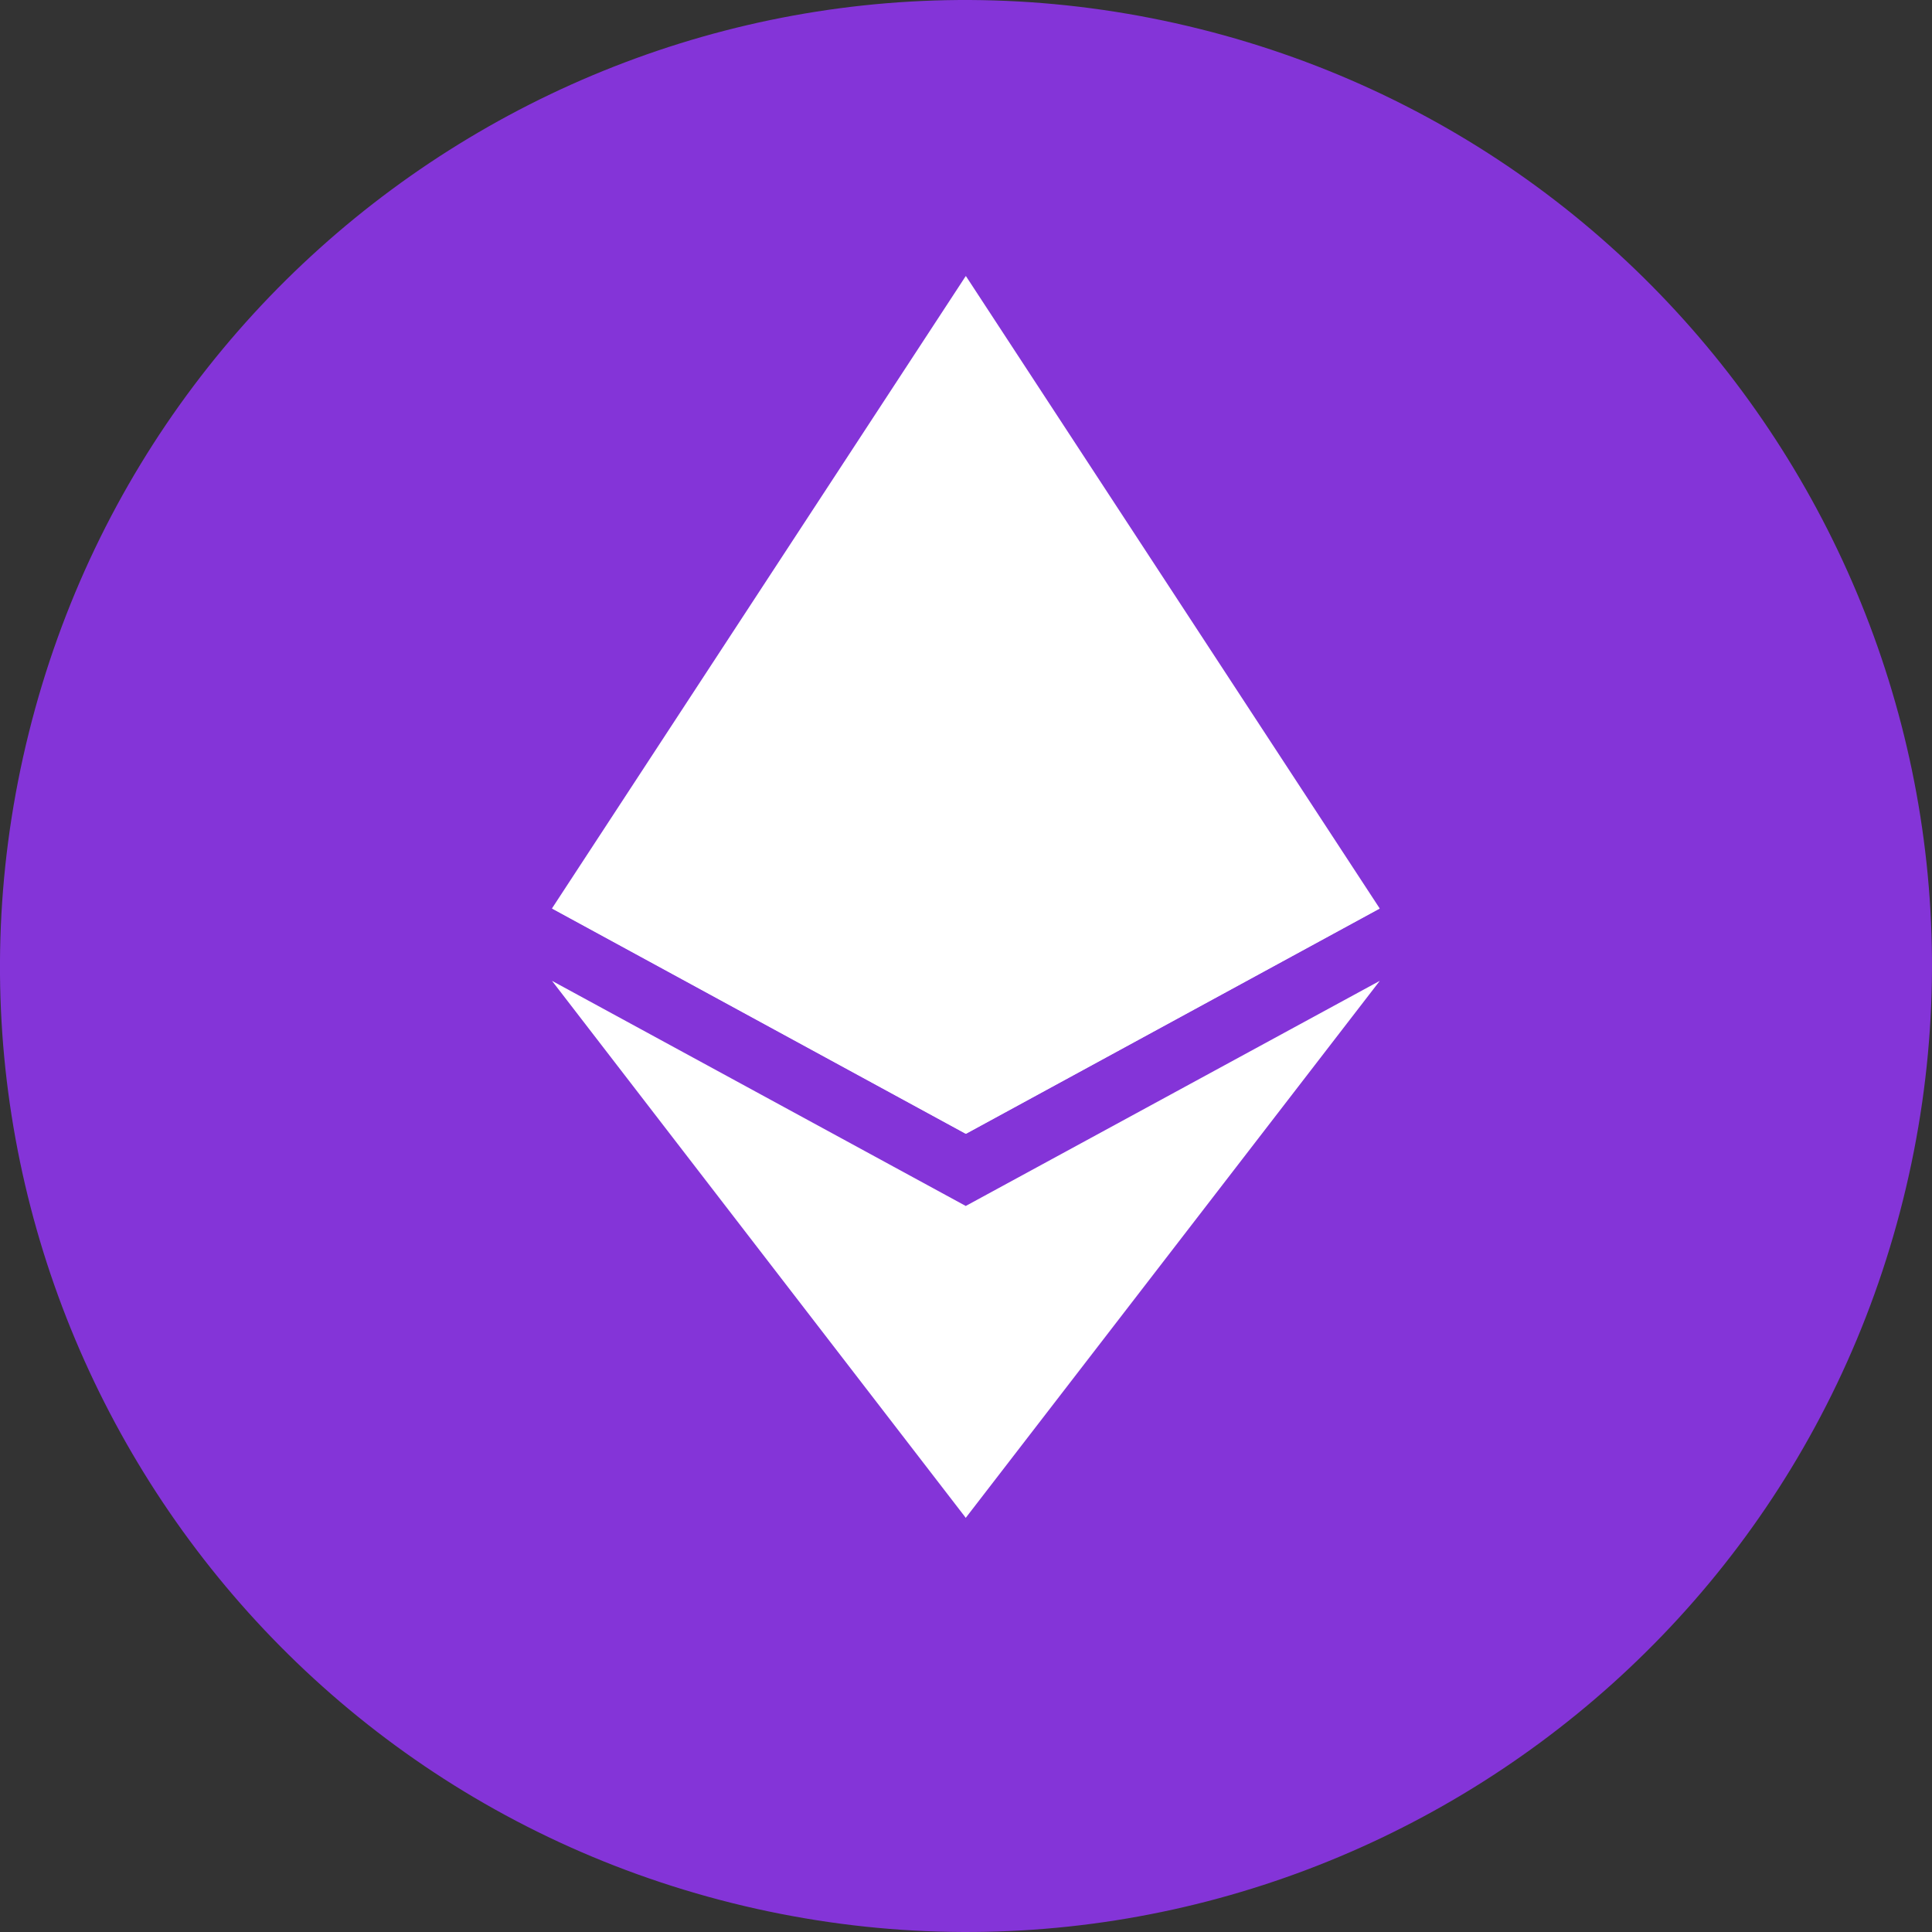 <svg width="28" height="28" viewBox="0 0 28 28" fill="none" xmlns="http://www.w3.org/2000/svg">
<rect x="0" y="0" width="28" height="28" fill="#333333" stroke="none"/>
<g clip-path="url(#clip0_1794_6946)">
<path d="M14.003 25.106C19.916 25.106 24.709 20.235 24.709 14.227C24.709 8.218 19.916 3.348 14.003 3.348C8.09 3.348 3.297 8.218 3.297 14.227C3.297 20.235 8.09 25.106 14.003 25.106Z" fill="white"/>
<path d="M27.581 17.387C25.711 24.887 18.114 29.451 10.612 27.581C3.113 25.711 -1.452 18.114 0.419 10.615C2.289 3.114 9.886 -1.451 17.385 0.419C24.887 2.289 29.451 9.886 27.581 17.387Z" fill="#8434D8"/>
<path d="M13.998 4L13.867 4.41V16.309L13.998 16.43L19.995 13.165L13.998 4Z" fill="white"/>
<path d="M13.997 4L8 13.165L13.997 16.43V10.654V4Z" fill="white"/>
<path d="M13.996 17.478L13.922 17.561V21.8L13.996 21.998L19.997 14.215L13.996 17.478Z" fill="white"/>
<path d="M13.997 21.998V17.478L8 14.215L13.997 21.998Z" fill="white"/>
<path d="M14 16.432L19.997 13.167L14 10.656V16.432Z" fill="white"/>
<path d="M8 13.167L13.997 16.432V10.656L8 13.167Z" fill="white"/>
</g>
<defs>
<clipPath id="clip0_1794_6946">
<rect width="28" height="28" fill="white"/>
</clipPath>
</defs>
</svg>
